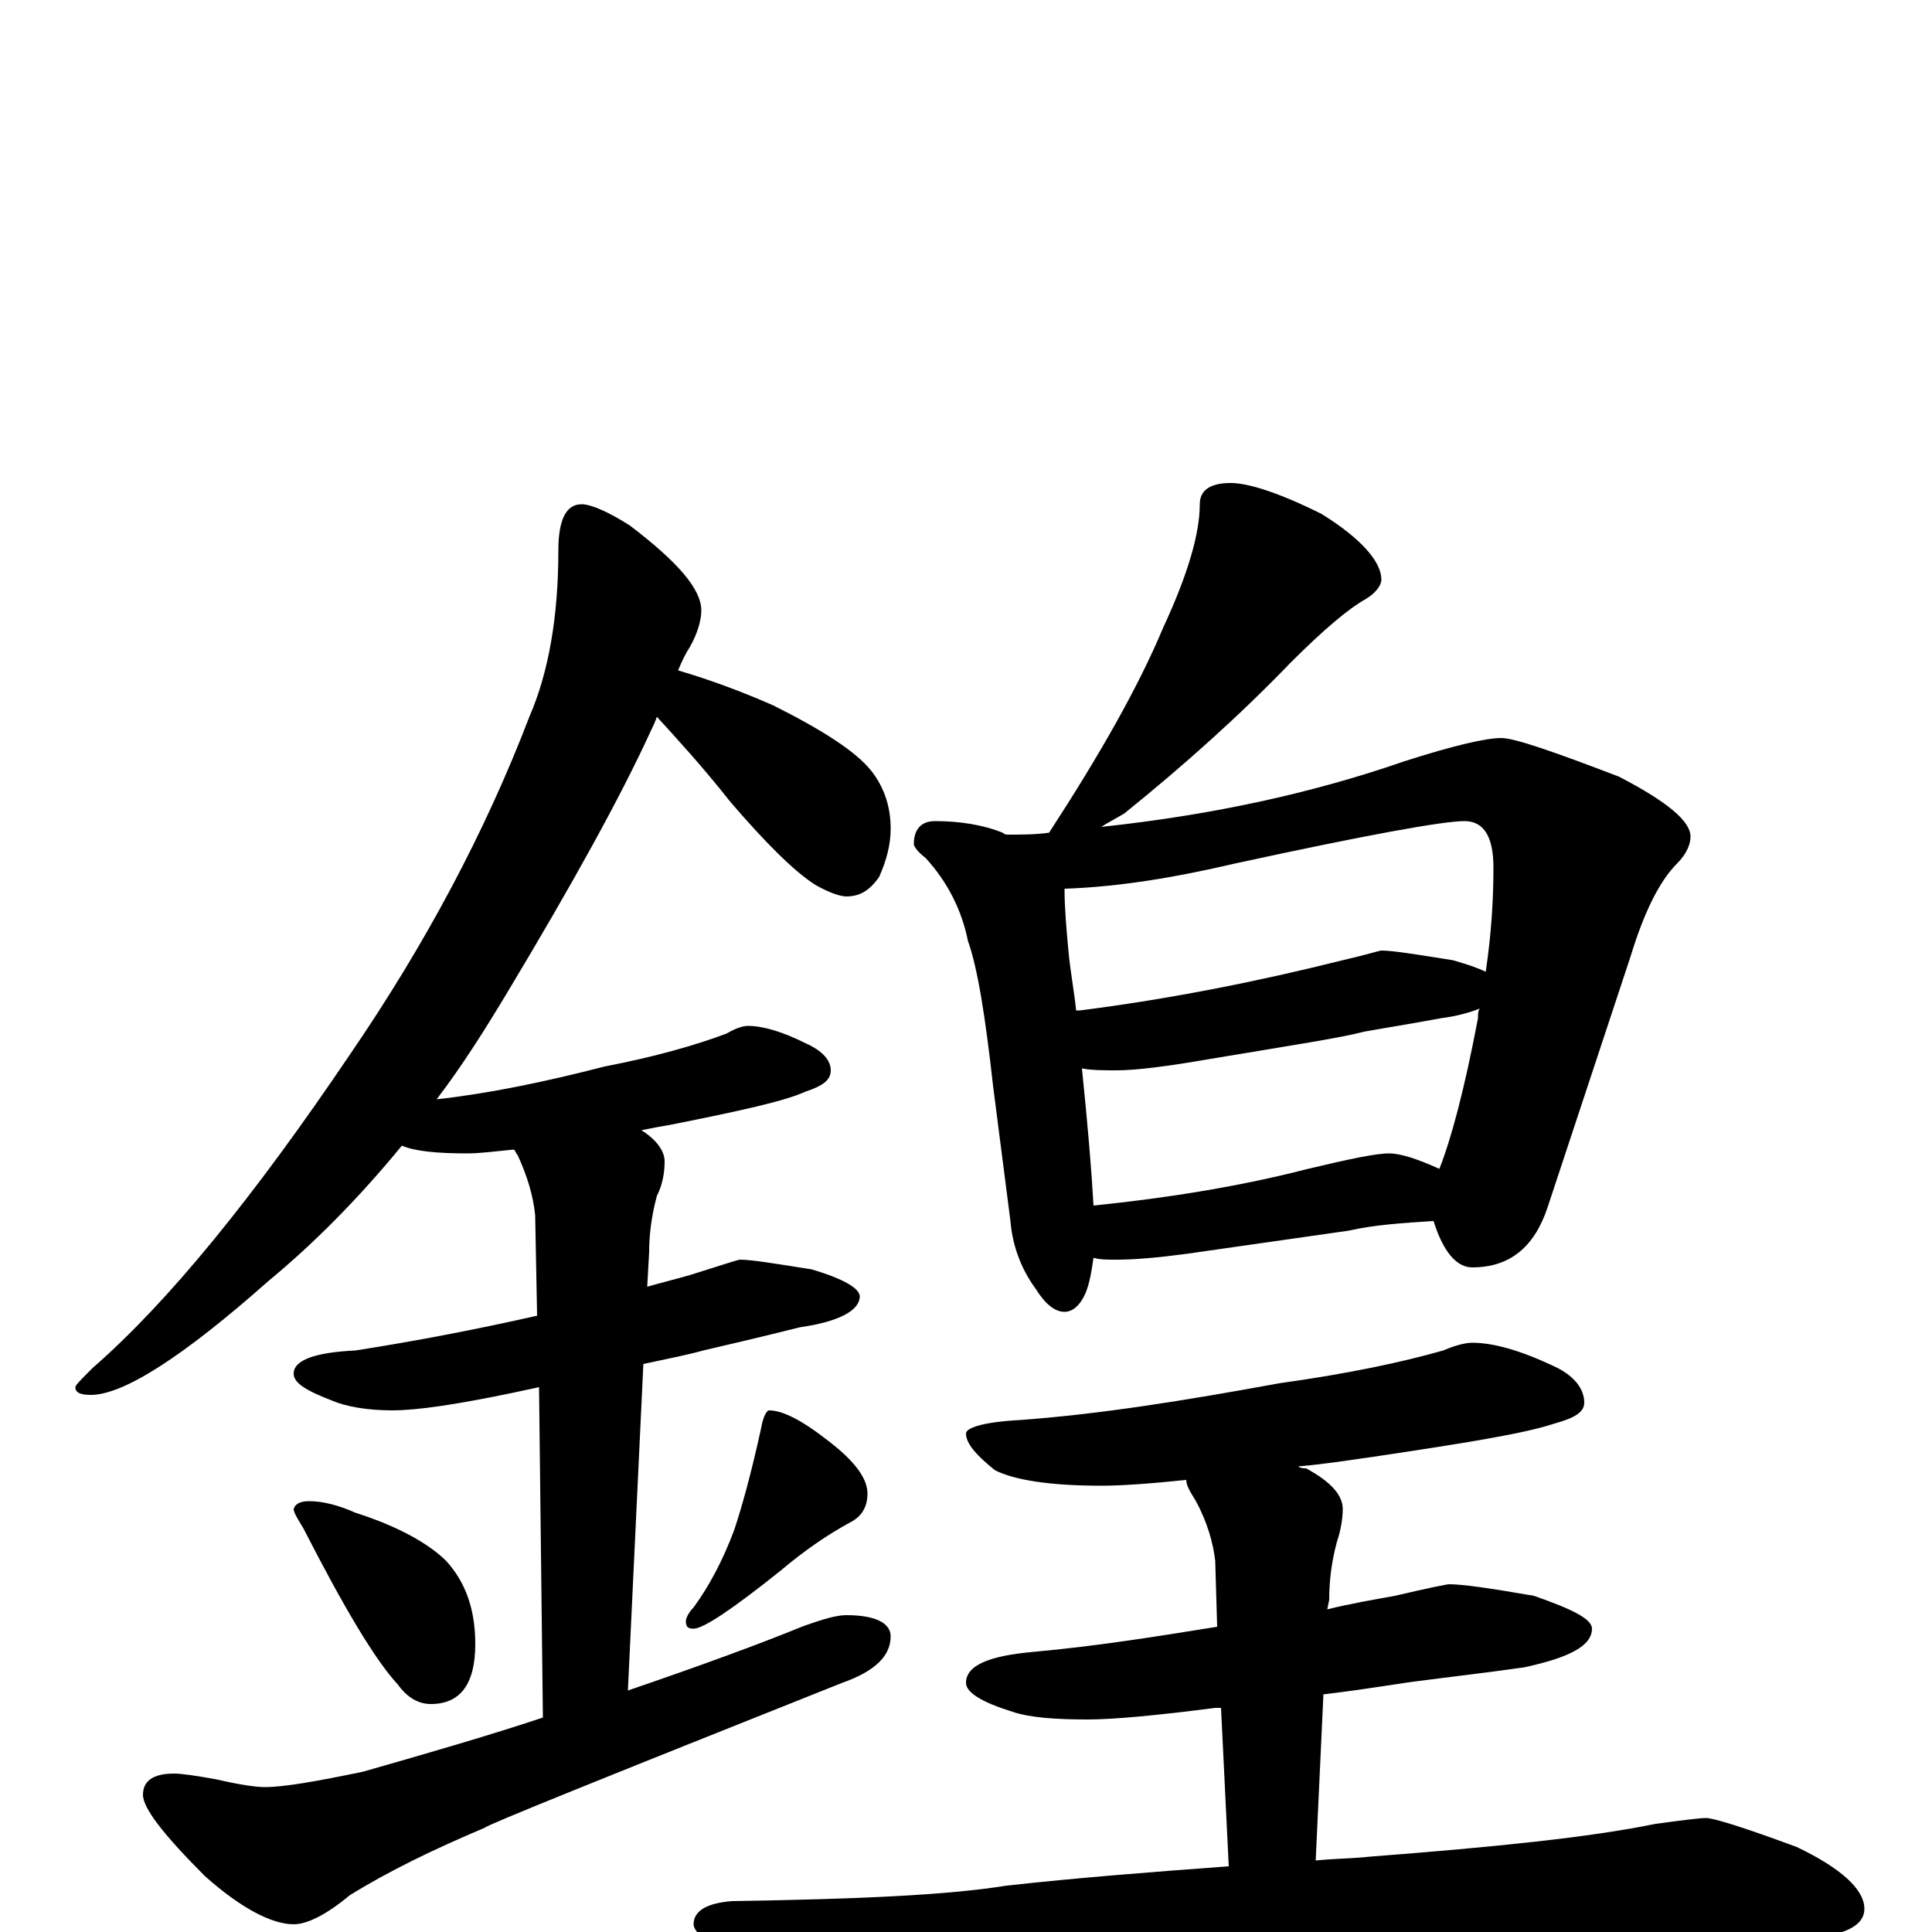 <?xml version="1.0" encoding="utf-8" ?>
<!DOCTYPE svg PUBLIC "-//W3C//DTD SVG 1.1//EN" "http://www.w3.org/Graphics/SVG/1.1/DTD/svg11.dtd">
<svg version="1.1" id="Layer_1" xmlns="http://www.w3.org/2000/svg" xmlns:xlink="http://www.w3.org/1999/xlink" x="0px" y="145px" width="1000px" height="1000px" viewBox="0 0 1000 1000" enable-background="new 0 0 1000 1000" xml:space="preserve">
<g id="Layer_1">
<path id="glyph" transform="matrix(1 0 0 -1 0 1000)" d="M301,739C306,739 315,735 326,728C351,709 363,695 363,684C363,679 361,672 357,665C355,662 353,658 351,653C368,648 384,642 400,635C426,622 443,611 451,601C458,592 461,582 461,571C461,563 459,555 455,546C450,539 445,536 438,536C435,536 429,538 422,542C411,549 396,564 378,585C363,604 350,618 340,629C339,626 338,624 337,622C321,587 296,542 263,487C251,467 239,448 226,431C253,434 282,440 313,448C339,453 360,459 376,465C381,468 385,469 387,469C395,469 405,466 417,460C426,456 430,451 430,446C430,441 426,438 417,435C406,430 383,425 348,418C342,417 337,416 332,415C340,410 344,404 344,399C344,393 343,387 340,381C337,370 336,360 336,352l-1,-18C342,336 350,338 357,340C373,345 382,348 383,348C389,348 401,346 420,343C437,338 445,333 445,329C445,322 435,316 414,313C394,308 377,304 364,301C357,299 347,297 333,294l-8,-169C363,138 393,149 415,158C426,162 433,164 438,164C453,164 461,160 461,153C461,143 453,135 436,129C313,80 251,55 251,54C225,43 202,32 181,19C169,9 159,4 152,4C141,4 125,12 106,29C85,50 74,64 74,71C74,78 79,82 90,82C94,82 101,81 112,79C125,76 133,75 137,75C147,75 164,78 188,83C223,93 254,102 281,111l-2,171C274,281 270,280 265,279C236,273 216,270 203,270C190,270 179,272 172,275C159,280 152,284 152,289C152,296 163,300 184,301C216,306 247,312 278,319l-1,52C276,381 273,391 268,402C267,403 267,404 266,405C256,404 248,403 242,403C227,403 215,404 208,407C185,379 162,356 139,337C95,298 64,278 47,278C42,278 39,279 39,282C39,283 42,286 48,292C87,326 131,380 181,454C220,511 251,569 274,629C284,652 289,681 289,715C289,731 293,739 301,739M160,223C167,223 175,221 184,217C206,210 222,201 231,192C241,181 246,167 246,149C246,128 238,118 223,118C217,118 211,121 206,128C194,141 178,168 157,209C154,214 152,217 152,219C153,222 156,223 160,223M398,270C405,270 415,265 429,254C442,244 449,235 449,227C449,220 446,215 440,212C429,206 417,198 404,187C379,167 364,157 359,157C356,157 355,158 355,161C355,162 356,165 359,168C367,179 374,192 380,208C384,220 389,238 394,261C395,267 397,270 398,270M637,750C646,750 662,745 684,734C705,721 715,709 715,700C715,697 712,693 707,690C698,685 685,674 668,657C642,630 613,604 582,579C577,576 573,574 570,572C626,578 678,589 727,606C752,614 769,618 777,618C784,618 804,611 838,598C863,585 875,575 875,567C875,563 873,558 868,553C859,544 851,528 844,505l-43,-130C794,354 781,344 762,344C754,344 747,352 742,368C726,367 711,366 698,363l-84,-12C599,349 587,348 578,348C573,348 569,348 566,349C565,342 564,336 562,331C559,324 555,321 551,321C546,321 541,325 536,333C528,344 524,356 523,368l-9,70C510,474 506,499 501,513C498,528 491,543 479,556C475,559 473,562 473,563C473,571 477,575 484,575C497,575 509,573 519,569C520,568 521,568 522,568C529,568 536,568 543,569C569,609 589,644 602,675C615,703 621,724 621,739C621,746 626,750 637,750M566,376C605,380 642,386 677,395C698,400 712,403 719,403C725,403 734,400 745,395C751,410 758,436 765,473C765,475 765,477 766,478C761,476 754,474 746,473C730,470 717,468 706,466C695,463 669,459 627,452C604,448 588,446 578,446C571,446 565,446 560,447C563,418 565,394 566,376M557,477C558,477 558,477 559,477C606,483 651,492 695,503C708,506 714,508 715,508C721,508 733,506 752,503C759,501 765,499 769,497C772,517 773,535 773,551C773,567 768,575 758,575C747,575 708,568 639,553C609,546 580,541 551,540C551,530 552,519 553,508C554,497 556,487 557,477M762,305C773,305 787,301 804,293C815,288 820,281 820,274C820,269 815,266 804,263C789,258 758,253 711,246C697,244 684,242 672,241C673,240 675,240 676,240C689,233 695,226 695,219C695,214 694,208 692,202C689,191 688,181 688,172l-1,-5C699,170 711,172 722,174C739,178 749,180 750,180C757,180 771,178 794,174C814,167 824,162 824,157C824,148 812,142 789,137C768,134 750,132 735,130C726,129 710,126 685,123l-4,-86C690,38 700,38 709,39C774,44 823,49 857,56C872,58 880,59 883,59C887,59 903,54 930,44C953,33 965,22 965,12C965,1 949,-4 918,-4C883,-1 844,0 801,0C758,0 701,-2 629,-7C580,-9 526,-15 467,-26C452,-29 443,-31 438,-31C427,-31 412,-27 392,-18C370,-9 359,-1 359,4C359,11 366,15 379,16C443,17 490,19 521,24C557,28 595,31 636,34l-4,82C631,116 630,116 629,116C598,112 576,110 563,110C546,110 533,111 524,114C508,119 500,124 500,129C500,138 512,143 535,145C568,148 599,153 630,158l-1,34C628,201 625,212 619,223C616,228 614,231 614,234C595,232 580,231 570,231C543,231 525,234 515,239C505,247 500,253 500,258C500,261 509,264 528,265C569,268 613,275 662,284C698,289 726,295 747,301C754,304 759,305 762,305z"/>
</g>
</svg>
